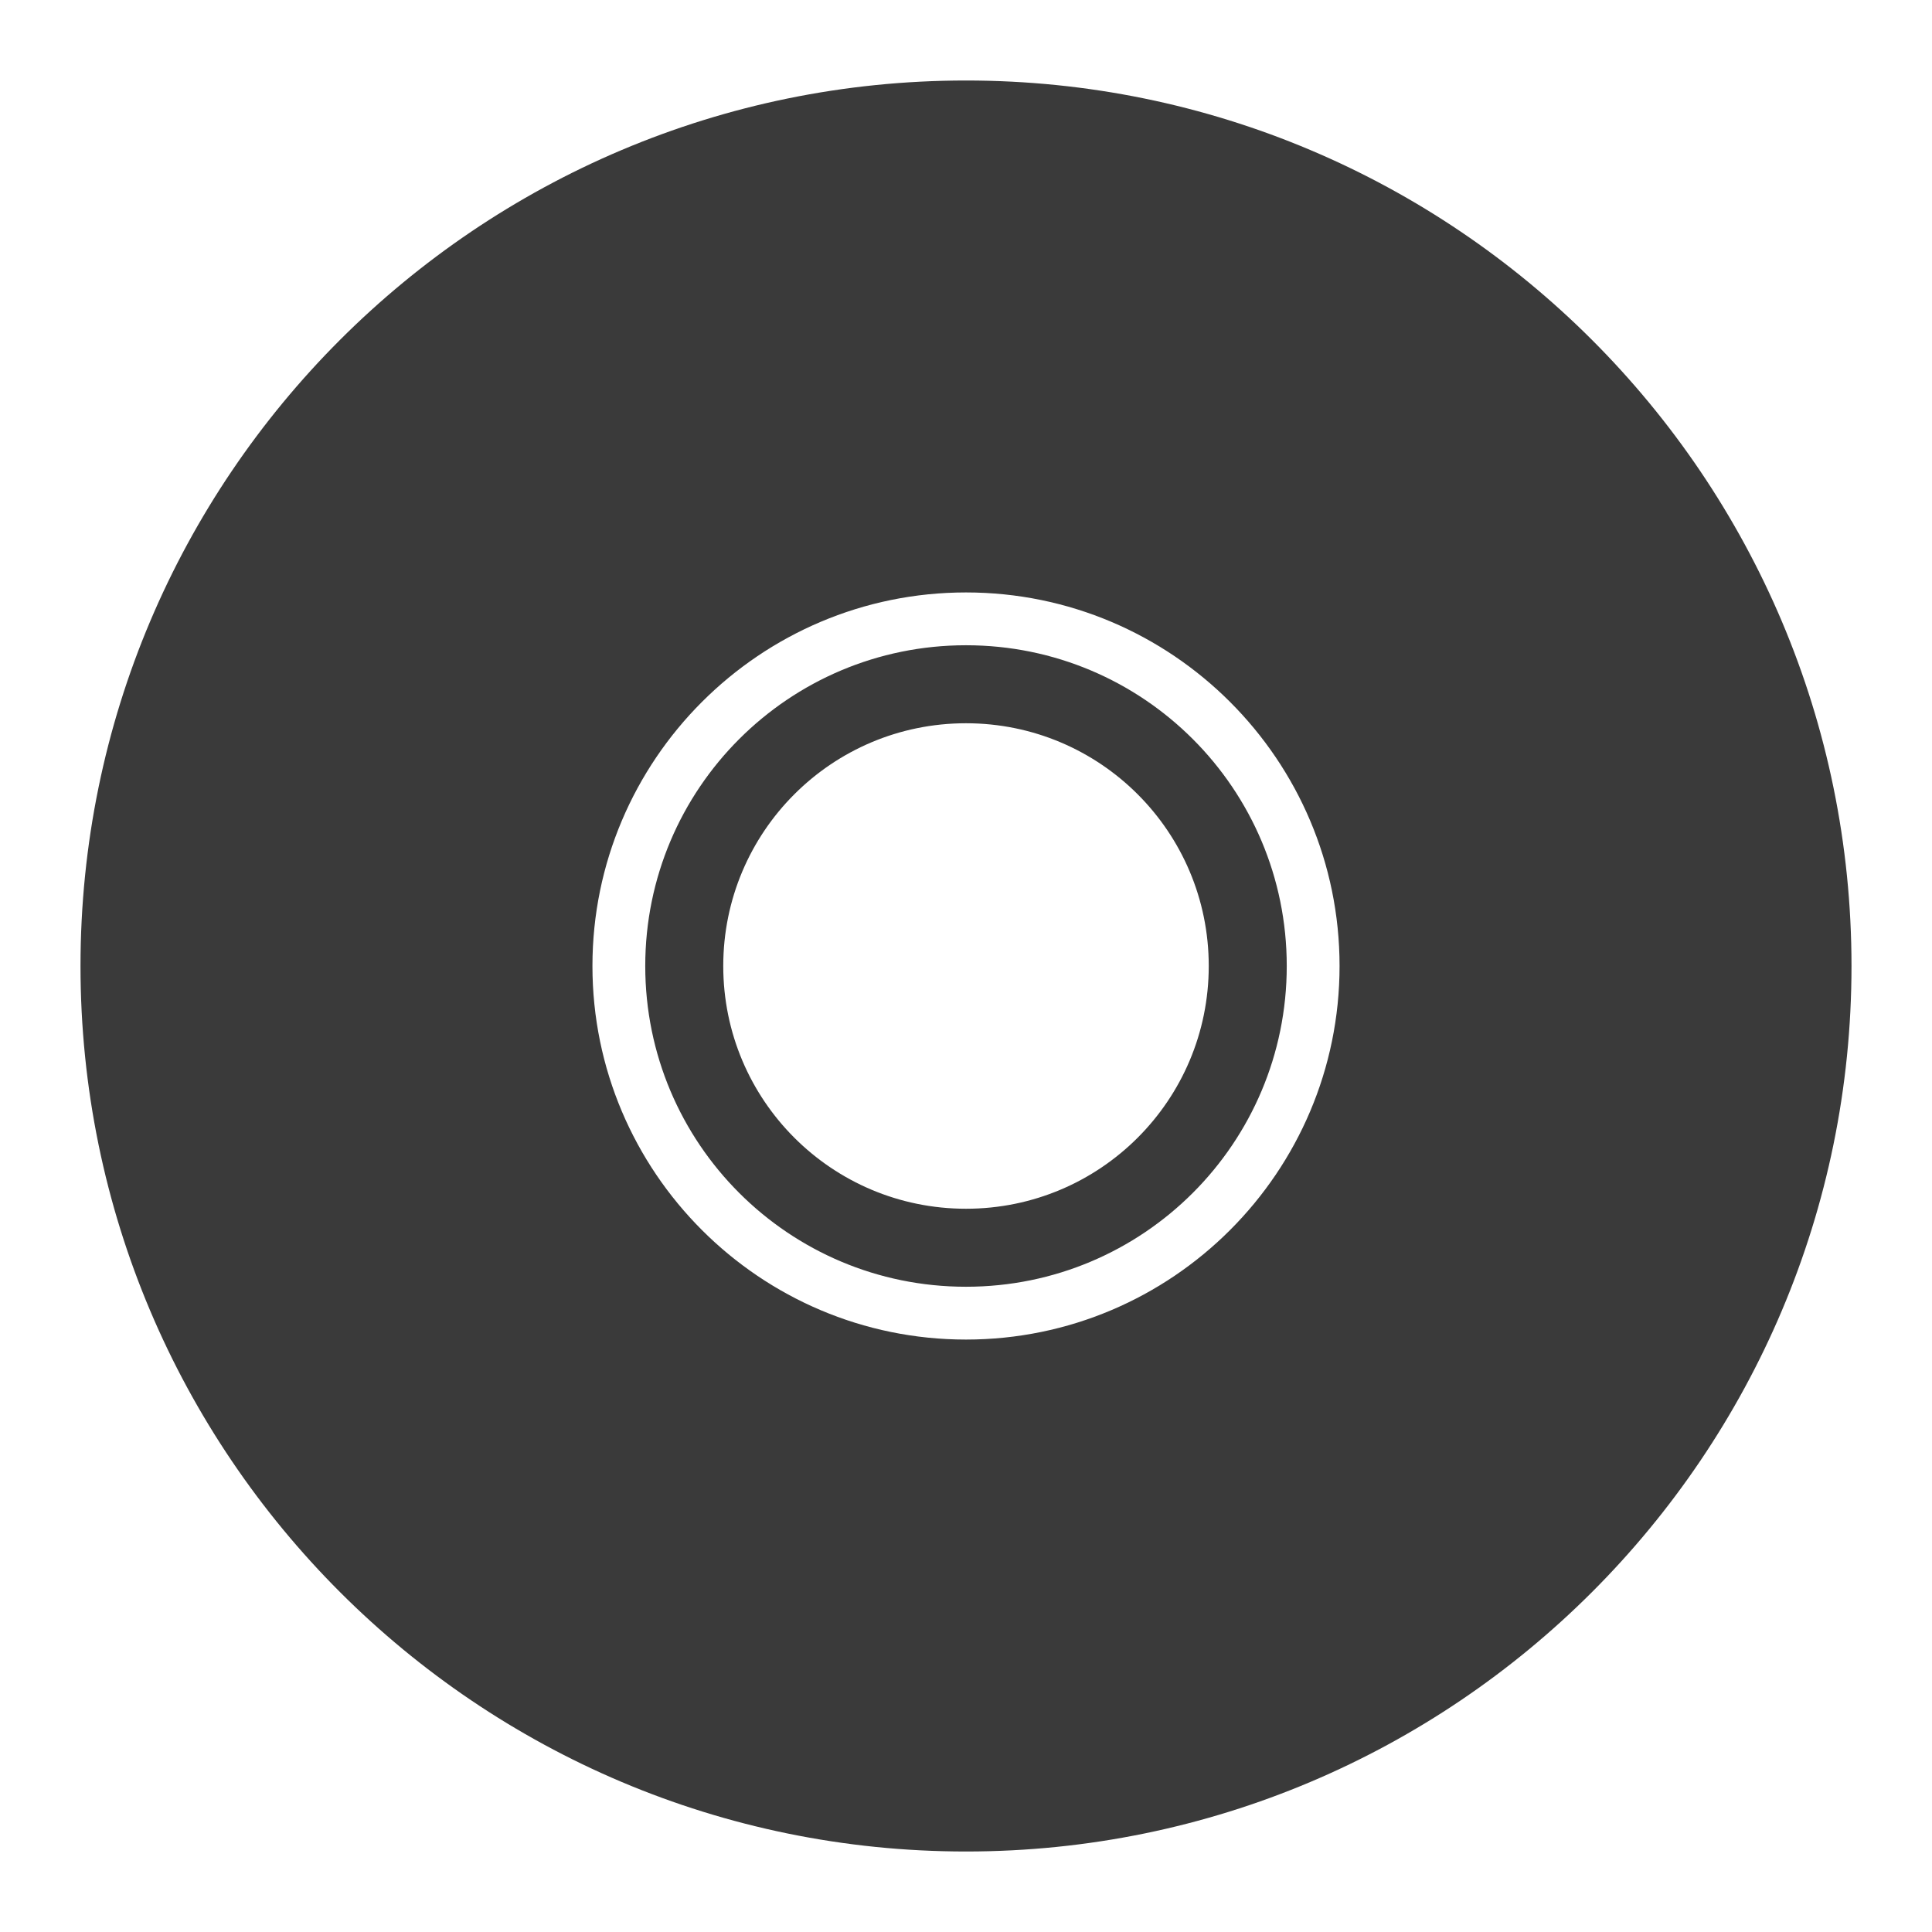 <svg xmlns="http://www.w3.org/2000/svg" width="48" height="48">
 <path d="M 24 2 C 11.856 2 2 11.856 2 24 C 2 36.144 11.856 46 24 46 C 36.144 46 46 36.144 46 24 C 46 11.856 36.144 2 24 2 z M 24 14.719 C 29.12 14.719 33.281 18.88 33.281 24 C 33.281 29.12 29.12 33.281 24 33.281 C 18.88 33.281 14.719 29.12 14.719 24 C 14.719 18.88 18.88 14.719 24 14.719 z M 24 16.031 C 19.595 16.031 16.031 19.595 16.031 24 C 16.031 28.405 19.595 31.969 24 31.969 C 28.405 31.969 31.969 28.405 31.969 24 C 31.969 19.595 28.405 16.031 24 16.031 z M 24 17.969 C 27.334 17.969 30.031 20.666 30.031 24 C 30.031 27.334 27.334 30.031 24 30.031 C 20.666 30.031 17.969 27.334 17.969 24 C 17.969 20.666 20.666 17.969 24 17.969 z" fill="#3a3a3a"/>
</svg>
